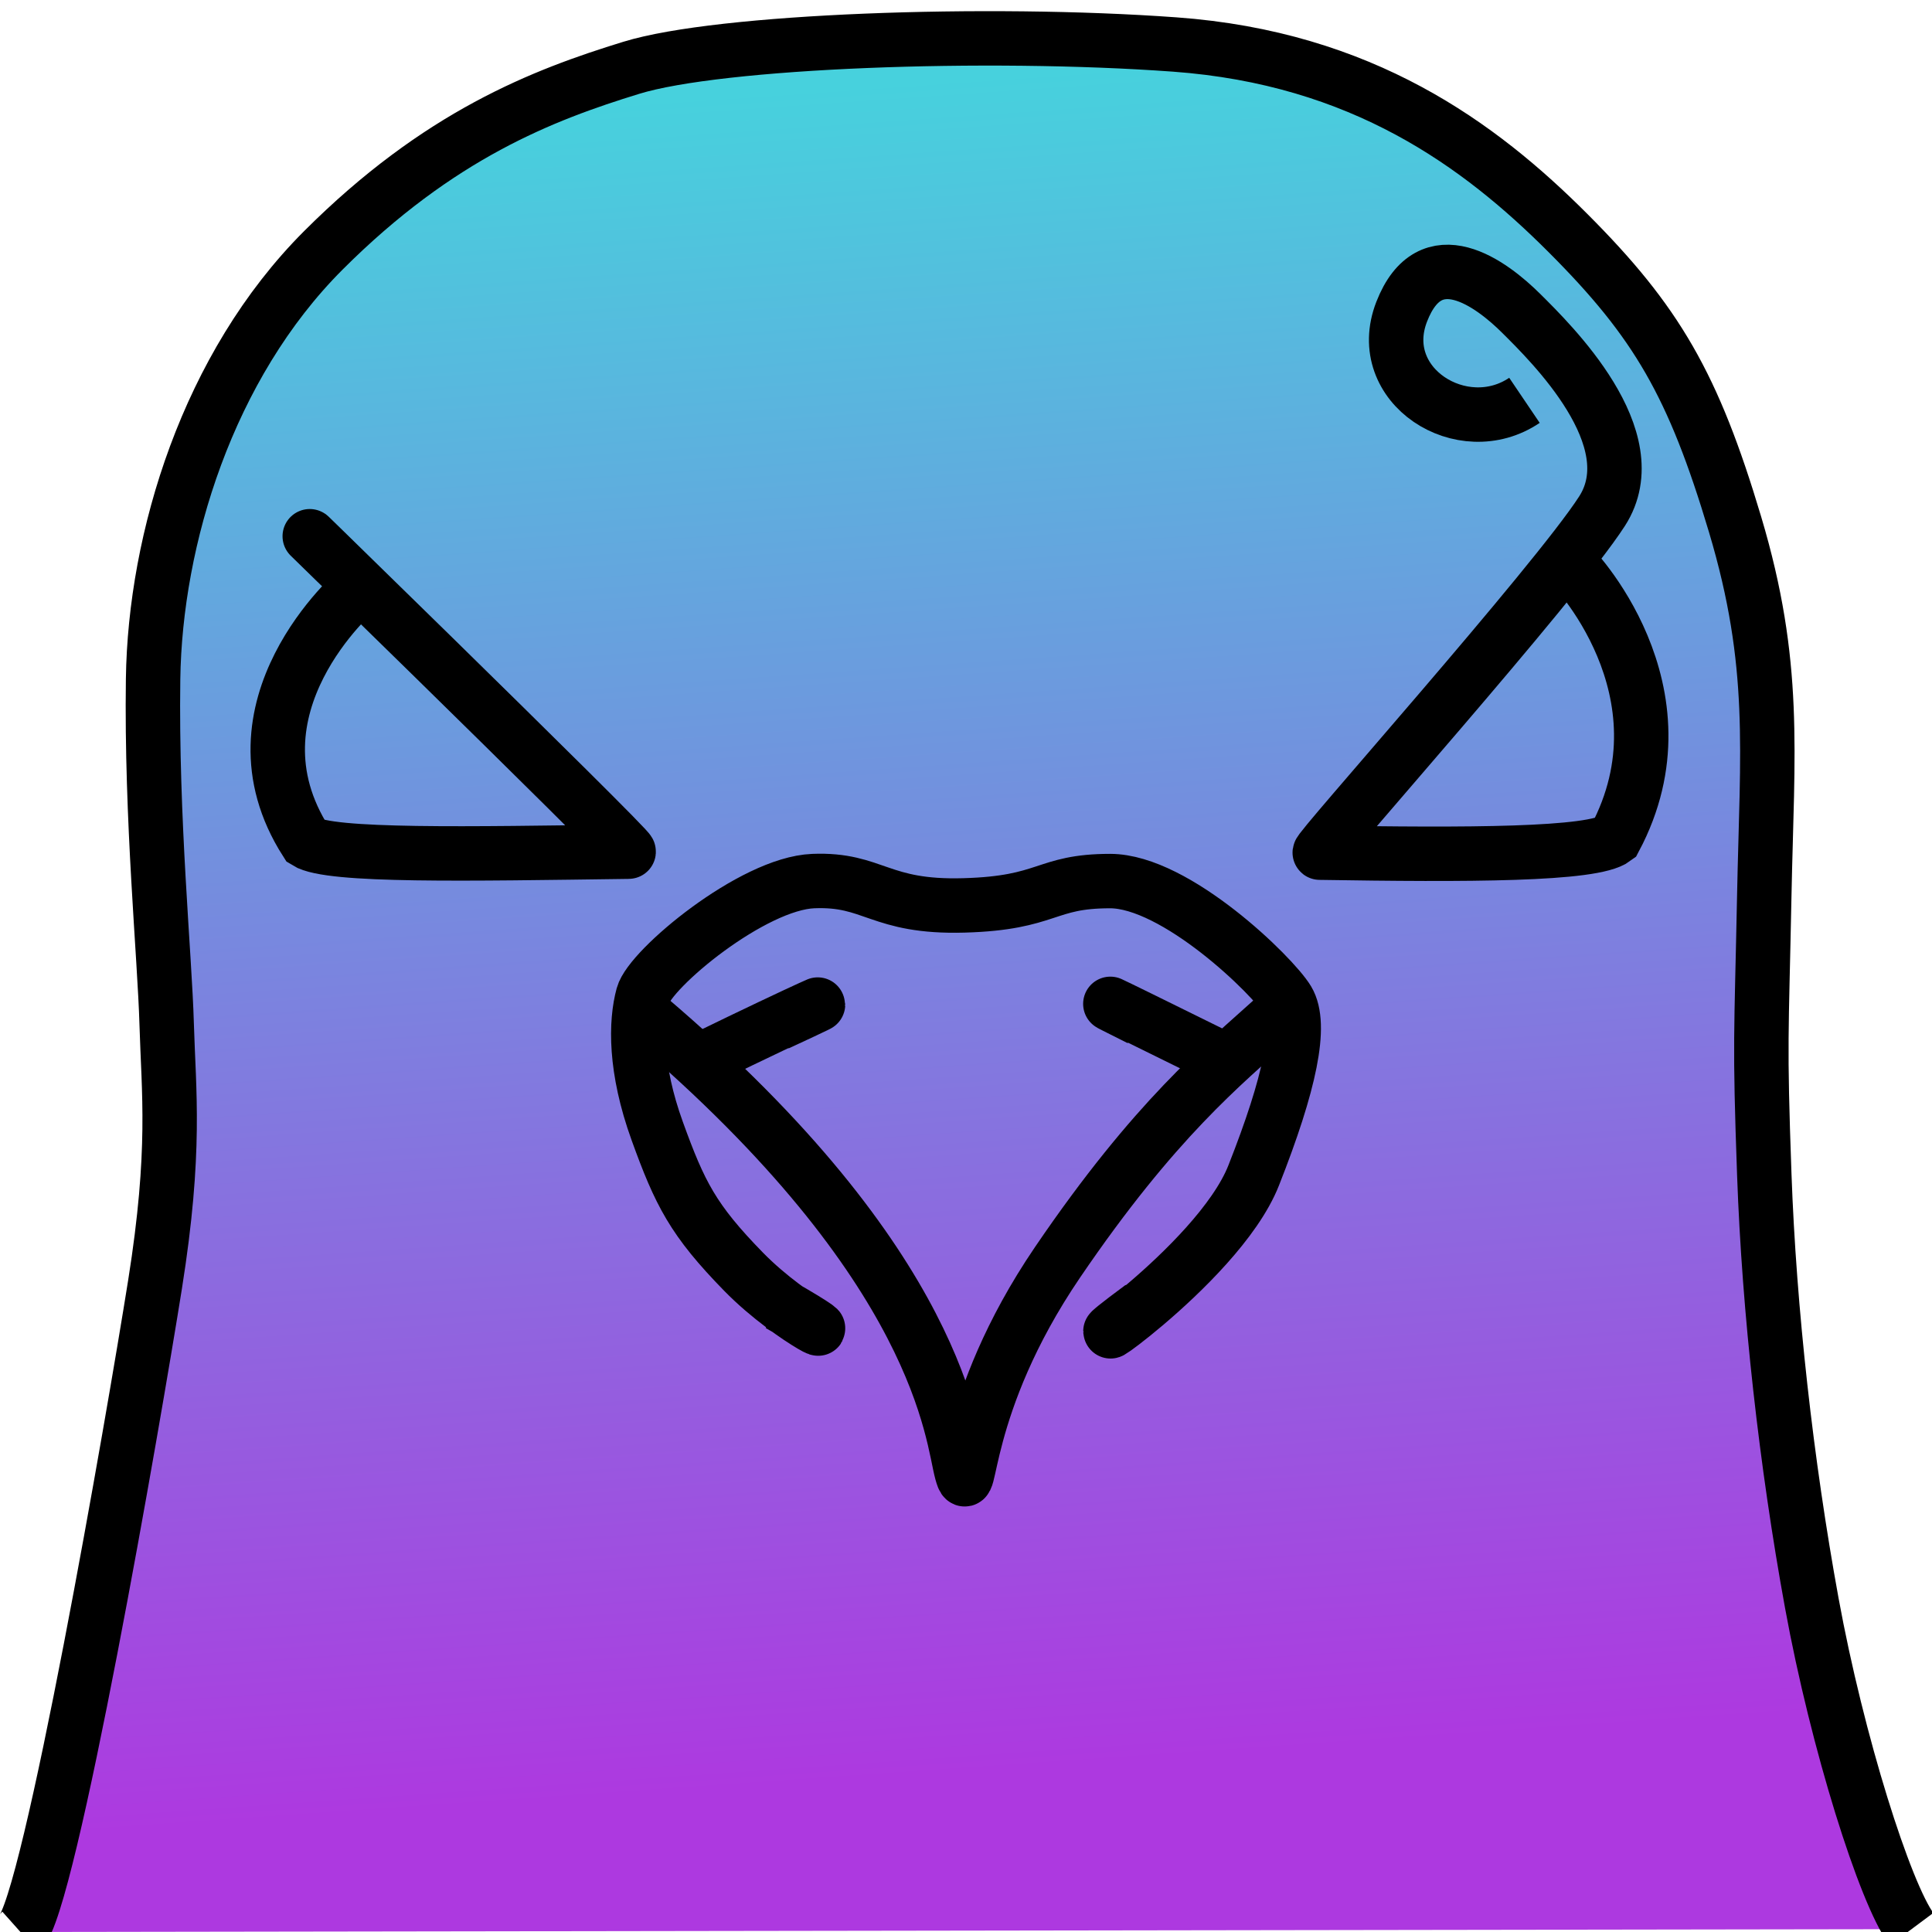 <svg width="71" height="71" xmlns="http://www.w3.org/2000/svg">
 <defs>
  <linearGradient y2="0.245" x2="0.453" y1="0.741" x1="0.328" id="svg_2">
   <stop offset="0" stop-opacity="0.996" stop-color="#21d0e0"/>
   <stop offset="1" stop-opacity="0.996" stop-color="#a718e0"/>
  </linearGradient>
  <linearGradient y2="0.934" x2="0.379" y1="0.028" x1="0.312" id="svg_10">
   <stop offset="0" stop-opacity="0.996" stop-color="#21d0e0"/>
   <stop offset="1" stop-opacity="0.996" stop-color="#a718e0"/>
  </linearGradient>
  <linearGradient y2="0.932" x2="0.375" y1="0.03" x1="0.312" id="svg_16">
   <stop stop-opacity="0.996" offset="0" stop-color="#46d1dd"/>
   <stop stop-opacity="0.996" offset="1" stop-color="#ad38e0"/>
  </linearGradient>
 </defs>
 <g>
  <path id="svg_12" d="m37.824,117.136" stroke="#000" fill="url(#svg_10)"/>
  <path id="svg_23" d="m45.076,118.281" stroke="#000" fill="url(#svg_10)"/>
  <path id="svg_34" d="m-291.202,-339.647c0,0 0,10.966 0,10.966c0,0 7.18,0 7.833,-0.261c0.653,-0.261 -0.653,-4.178 -0.666,-4.295c0.013,0.117 -1.031,-2.232 -1.554,-3.016c-0.522,-0.783 -1.044,-1.175 -2.611,-2.35c-1.567,-1.175 -3.003,-1.044 -3.003,-1.044l0,0z" stroke="#ff0000" fill="url(#svg_10)"/>
  <path id="svg_41" d="m-290.552,-345.169c0.131,1.044 0.131,10.574 0.131,10.574c0,0 8.616,0.131 8.603,0.013c0.013,0.117 -0.248,-0.144 -8.734,-10.587l0,-0z" stroke="#ff0000" fill="url(#svg_10)"/>
  <path stroke="#000" fill="none" d="m-88.932,54.528c6.763,-0.959 -6.57,0.331 -9.488,3.727c-1.333,1.573 10.879,12.667 10.628,12.587c-5.391,0.083 -10.029,0.083 -10.821,-0.497c-2.879,-5.217 1.565,-9.689 1.739,-9.771" stroke-width="2" id="svg_3"/>
  <path stroke="#000" fill="none" d="m-88.945,53.326c7.021,-1.014 -6.82,0.35 -9.849,3.94c-1.384,1.663 11.293,13.393 11.033,13.309c-5.597,0.087 -10.411,0.087 -11.233,-0.525c-2.989,-5.516 1.625,-10.244 1.805,-10.332" stroke-width="2" id="svg_14"/>
  <path id="svg_73" d="m69.007,87.594" stroke-width="2" stroke="#000000" fill="none"/>
  <path id="svg_78" d="m69.275,87.39" fill="none" stroke-width="2" stroke="#000000"/>
  <g id="svg_17">
   <rect id="svg_8" height="0" width="9.542" y="55.813" x="57.686" stroke="#000" fill="url(#svg_2)"/>
   <path id="svg_32" d="m43.37,53.579" stroke="#ff0000" fill="url(#svg_10)"/>
   <path id="svg_44" d="m43.58,53.968" stroke="#ff0000" fill="url(#svg_10)"/>
   <path id="svg_45" d="m43.188,53.838" stroke="#ff0000" fill="url(#svg_10)"/>
   <path id="svg_46" d="m42.535,53.707" stroke="#ff0000" fill="url(#svg_10)"/>
   <path id="svg_47" d="m43.057,53.185" stroke="#ff0000" fill="url(#svg_10)"/>
   <path id="svg_48" d="m42.666,52.924" stroke="#ff0000" fill="url(#svg_10)"/>
   <path id="svg_49" d="m42.927,53.707" stroke="#ff0000" fill="url(#svg_10)"/>
   <path id="svg_51" d="m43.188,53.707" stroke="#ff0000" fill="url(#svg_10)"/>
   <path id="svg_52" d="m43.188,54.099" stroke="#ff0000" fill="url(#svg_10)"/>
   <path id="svg_53" d="m42.666,54.491" stroke="#ff0000" fill="url(#svg_10)"/>
   <path id="svg_54" d="m42.927,53.185" stroke="#ff0000" fill="url(#svg_10)"/>
   <path stroke-width="2" stroke="#000000" id="svg_31" d="m0.752,71c1.06,-0.945 4.16,-18.863 4.945,-23.794c0.785,-4.932 0.5,-7.071 0.428,-9.571c-0.071,-2.5 -0.571,-7.533 -0.499,-12.682c0.072,-5.149 2.009,-11.504 6.254,-15.75c4.246,-4.246 8.068,-5.712 11.322,-6.712c3.254,-1 13.068,-1.356 19.962,-0.856c6.894,0.5 11.216,3.682 14.466,6.937c3.25,3.254 4.601,5.568 6.135,10.707c1.534,5.14 1.178,8.284 1.072,13.601c-0.106,5.318 -0.178,5.31 0,10.293c0.178,4.982 0.807,10.601 1.745,15.736c0.938,5.135 2.695,10.685 3.665,11.987" fill="url(#svg_16)"/>
   <g id="svg_4">
    <title>ptashka-beak</title>
    <path id="svg_79" d="m28.635,47.936c3.062,1.744 0.548,0.699 -1.309,-1.201c-1.857,-1.9 -2.34,-2.867 -3.173,-5.169c-0.833,-2.302 -0.794,-4.001 -0.525,-4.985c0.268,-0.984 4.024,-4.113 6.259,-4.202c2.235,-0.089 2.414,0.984 5.544,0.894c3.129,-0.089 2.951,-0.894 5.365,-0.894c2.414,0 5.991,3.487 6.527,4.381c0.536,0.894 0.089,3.04 -1.252,6.438c-1.341,3.398 -7.868,7.6 -4.113,4.828" fill="none" stroke-width="2" stroke="#000000"/>
    <path id="svg_80" d="m23.807,37.385c10.819,9.209 11.176,15.424 11.534,16.72c0.358,1.296 -0.067,-2.436 3.523,-7.716c3.59,-5.28 6.098,-7.278 7.941,-8.949" fill="none" stroke-width="2" stroke="#000000"/>
    <path id="svg_81" d="m44.908,38.905c-0.536,-0.268 -6.527,-3.219 -3.021,-1.465" stroke-width="2" stroke="#000000" fill="none"/>
    <path id="svg_84" d="m25.863,38.905c3.845,-1.878 5.722,-2.682 2.702,-1.286" stroke-width="2" stroke="#000000" fill="none"/>
   </g>
   <g id="svg_6">
    <title>ptashka-eye_right</title>
    <path stroke="#000" stroke-width="2" d="m56.023,14.712c-2.276,1.539 -5.568,-0.542 -4.512,-3.256c1.056,-2.713 3.301,-1.025 4.393,0.061c1.091,1.086 4.687,4.599 2.97,7.268c-1.716,2.669 -10.621,12.634 -10.369,12.55c5.401,0.086 10.046,0.086 10.84,-0.517c2.884,-5.427 -1.568,-10.078 -1.742,-10.164" fill="none" id="svg_9"/>
   </g>
   <g id="svg_15">
    <title>ptashka-eye_left</title>
    <path stroke="#000" stroke-width="2" d="m12.368,20.669c-5.056,-4.934 11.007,10.706 10.732,10.63c-5.904,0.078 -10.982,0.185 -11.85,-0.363c-3.153,-4.933 1.838,-9.238 1.904,-9.282" fill="none" id="svg_11"/>
   </g>
  </g>
 </g>
</svg>